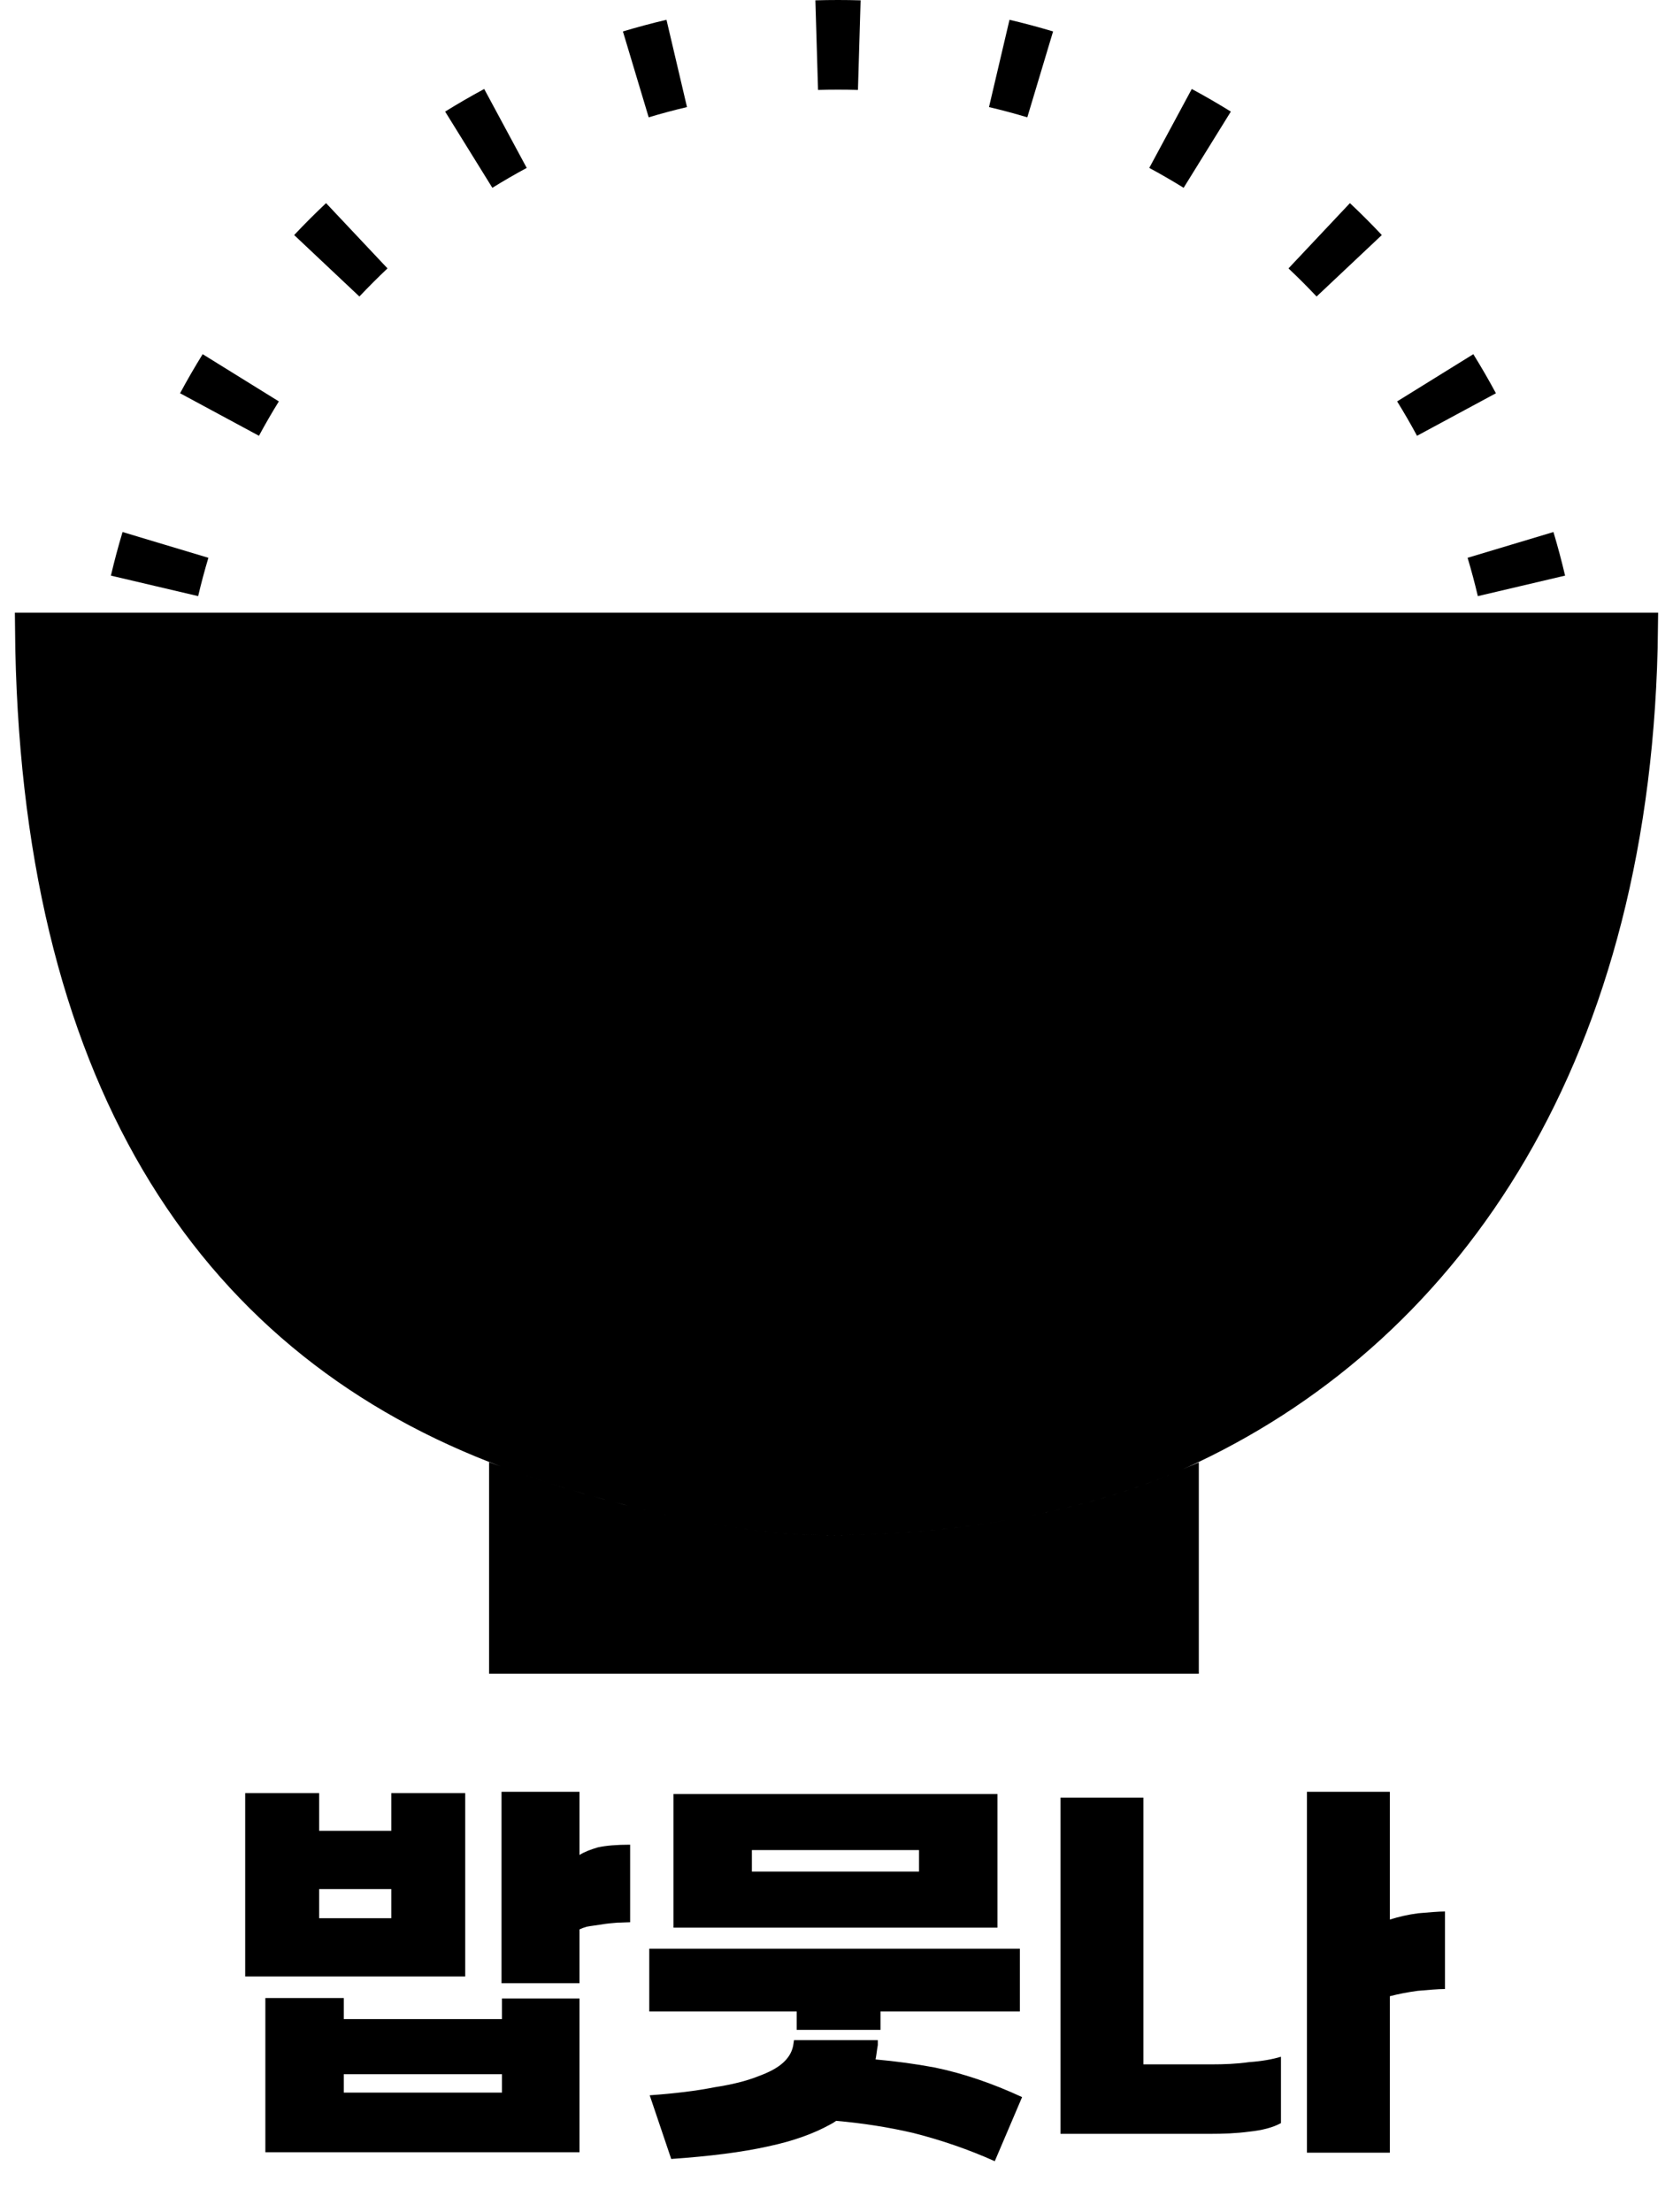 <svg width="560" height="740" viewBox="0 0 560 740" fill="none" xmlns="http://www.w3.org/2000/svg">
<g clip-path="url(#clip0_631_577)">
<path fill-rule="evenodd" clip-rule="evenodd" d="M280.323 500C280.382 500 280.441 500 280.5 500C280.559 500 280.618 500 280.677 500H280.323ZM509.275 196.024L523.877 192.592C522.721 187.673 521.42 182.809 519.978 178.006L505.611 182.319L491.245 186.632C492.512 190.854 493.656 195.129 494.673 199.455L509.275 196.024ZM487.522 138.692L500.727 131.576C498.334 127.136 495.811 122.776 493.163 118.502L480.413 126.403L467.662 134.304C469.993 138.065 472.213 141.901 474.318 145.807L487.522 138.692ZM451.616 88.927L462.536 78.643C459.084 74.977 455.523 71.416 451.857 67.964L441.573 78.884L431.29 89.804C434.519 92.845 437.655 95.981 440.696 99.21L451.616 88.927ZM404.097 50.087L411.998 37.337C407.724 34.688 403.364 32.166 398.924 29.773L391.808 42.978L384.693 56.182C388.599 58.287 392.435 60.507 396.196 62.838L404.097 50.087ZM348.181 24.889L352.494 10.522C347.691 9.08 342.827 7.779 337.908 6.623L334.476 21.225L331.045 35.827C335.371 36.844 339.646 37.988 343.868 39.255L348.181 24.889ZM287.623 15.106L288.069 0.112C285.555 0.038 283.032 0 280.5 0C277.968 0 275.445 0.038 272.931 0.112L273.376 15.106L273.822 30.099C276.039 30.033 278.265 30 280.5 30C282.735 30 284.961 30.033 287.178 30.099L287.623 15.106ZM226.524 21.225L223.092 6.623C218.173 7.779 213.309 9.08 208.506 10.522L212.819 24.889L217.132 39.255C221.354 37.988 225.629 36.844 229.955 35.827L226.524 21.225ZM169.192 42.978L162.076 29.773C157.636 32.166 153.276 34.688 149.002 37.337L156.903 50.087L164.804 62.838C168.565 60.507 172.401 58.287 176.307 56.182L169.192 42.978ZM119.427 78.884L109.143 67.964C105.477 71.416 101.916 74.977 98.464 78.643L109.384 88.927L120.304 99.21C123.345 95.981 126.481 92.845 129.71 89.804L119.427 78.884ZM80.587 126.403L67.837 118.502C65.189 122.776 62.665 127.136 60.273 131.576L73.478 138.692L86.682 145.807C88.787 141.901 91.007 138.065 93.338 134.304L80.587 126.403ZM55.389 182.319L41.022 178.006C39.58 182.809 38.279 187.673 37.123 192.592L51.725 196.024L66.327 199.455C67.344 195.129 68.487 190.854 69.755 186.632L55.389 182.319Z" fill="black"/>
<path d="M10.021 210H549.975C548.534 352.37 485.503 443.475 399.126 484.62C362.591 502.024 314.963 509.084 274.565 508.642C242.778 508.295 195.876 496.344 165.529 484.478C117.657 465.759 78.892 434.502 52.033 388.81C25.717 344.041 10.659 285.117 10.021 210ZM274.455 518.642C313.284 519.066 359.087 512.763 396.276 496.875V555H168.708V496.361C199.605 507.595 243.388 518.303 274.455 518.642Z" fill="black" stroke="black" stroke-width="10" stroke-linecap="round"/>
<path d="M130.973 599.95H155.723V661.3H82.073V599.95H106.823V612.55H130.973V599.95ZM106.823 632.05V641.8H130.973V632.05H106.823ZM210.923 617.2V643.15C209.723 643.15 208.223 643.3 206.573 643.3C204.773 643.45 202.973 643.6 201.323 643.9C199.523 644.2 197.873 644.35 196.373 644.65C195.323 644.95 194.573 645.25 193.973 645.55V663.55H167.873V599.5H193.973V620.65C195.623 619.6 197.573 618.85 200.123 618.1C202.823 617.5 206.423 617.2 210.923 617.2ZM168.023 668.65H193.973V720.1H88.823V668.5H115.073V675.55H168.023V668.65ZM115.073 694V700.15H168.023V694H115.073ZM333.876 644.95H225.426V600.25H333.876V644.95ZM307.626 626.2V619H251.676V626.2H307.626ZM266.676 679.15V673H217.326V652H341.376V673H294.726V679.15H266.676ZM217.476 701.05C225.876 700.45 233.226 699.55 239.226 698.35C245.076 697.45 249.876 696.25 253.626 694.75C257.376 693.4 260.226 691.9 262.176 690.1C263.976 688.45 265.026 686.65 265.476 684.55L265.776 682.6H293.826V684.25C293.526 685.9 293.376 687.55 293.076 689.05C299.826 689.65 306.426 690.55 312.876 691.75C322.326 693.7 332.076 697 342.126 701.65L332.976 723.1C324.276 719.2 315.126 716.05 305.676 713.65C297.276 711.7 288.576 710.35 279.876 709.6C279.276 710.05 278.526 710.5 277.926 710.8C272.526 713.8 265.626 716.35 257.076 718.15C248.376 720.1 237.576 721.45 224.676 722.35L217.476 701.05ZM382.724 601.45V690.7H405.524C409.724 690.7 413.924 690.55 418.124 689.95C422.324 689.65 425.774 689.05 428.774 688.15V710.35C426.074 711.85 422.474 712.75 418.274 713.2C413.774 713.8 409.424 713.95 404.924 713.95H354.974V601.45H382.724ZM483.674 639.55V665.5C481.274 665.5 478.124 665.8 474.524 666.1C471.224 666.55 468.074 667.15 465.224 667.9V720.25H437.474V599.5H465.224V642.25C468.074 641.35 471.224 640.6 474.674 640.15C478.424 639.85 481.424 639.55 483.674 639.55Z" fill="black"/>
</g>
<defs>
<clipPath id="clip0_631_577">
<rect width="560" height="740" fill="white"/>
</clipPath>
</defs>
</svg>
